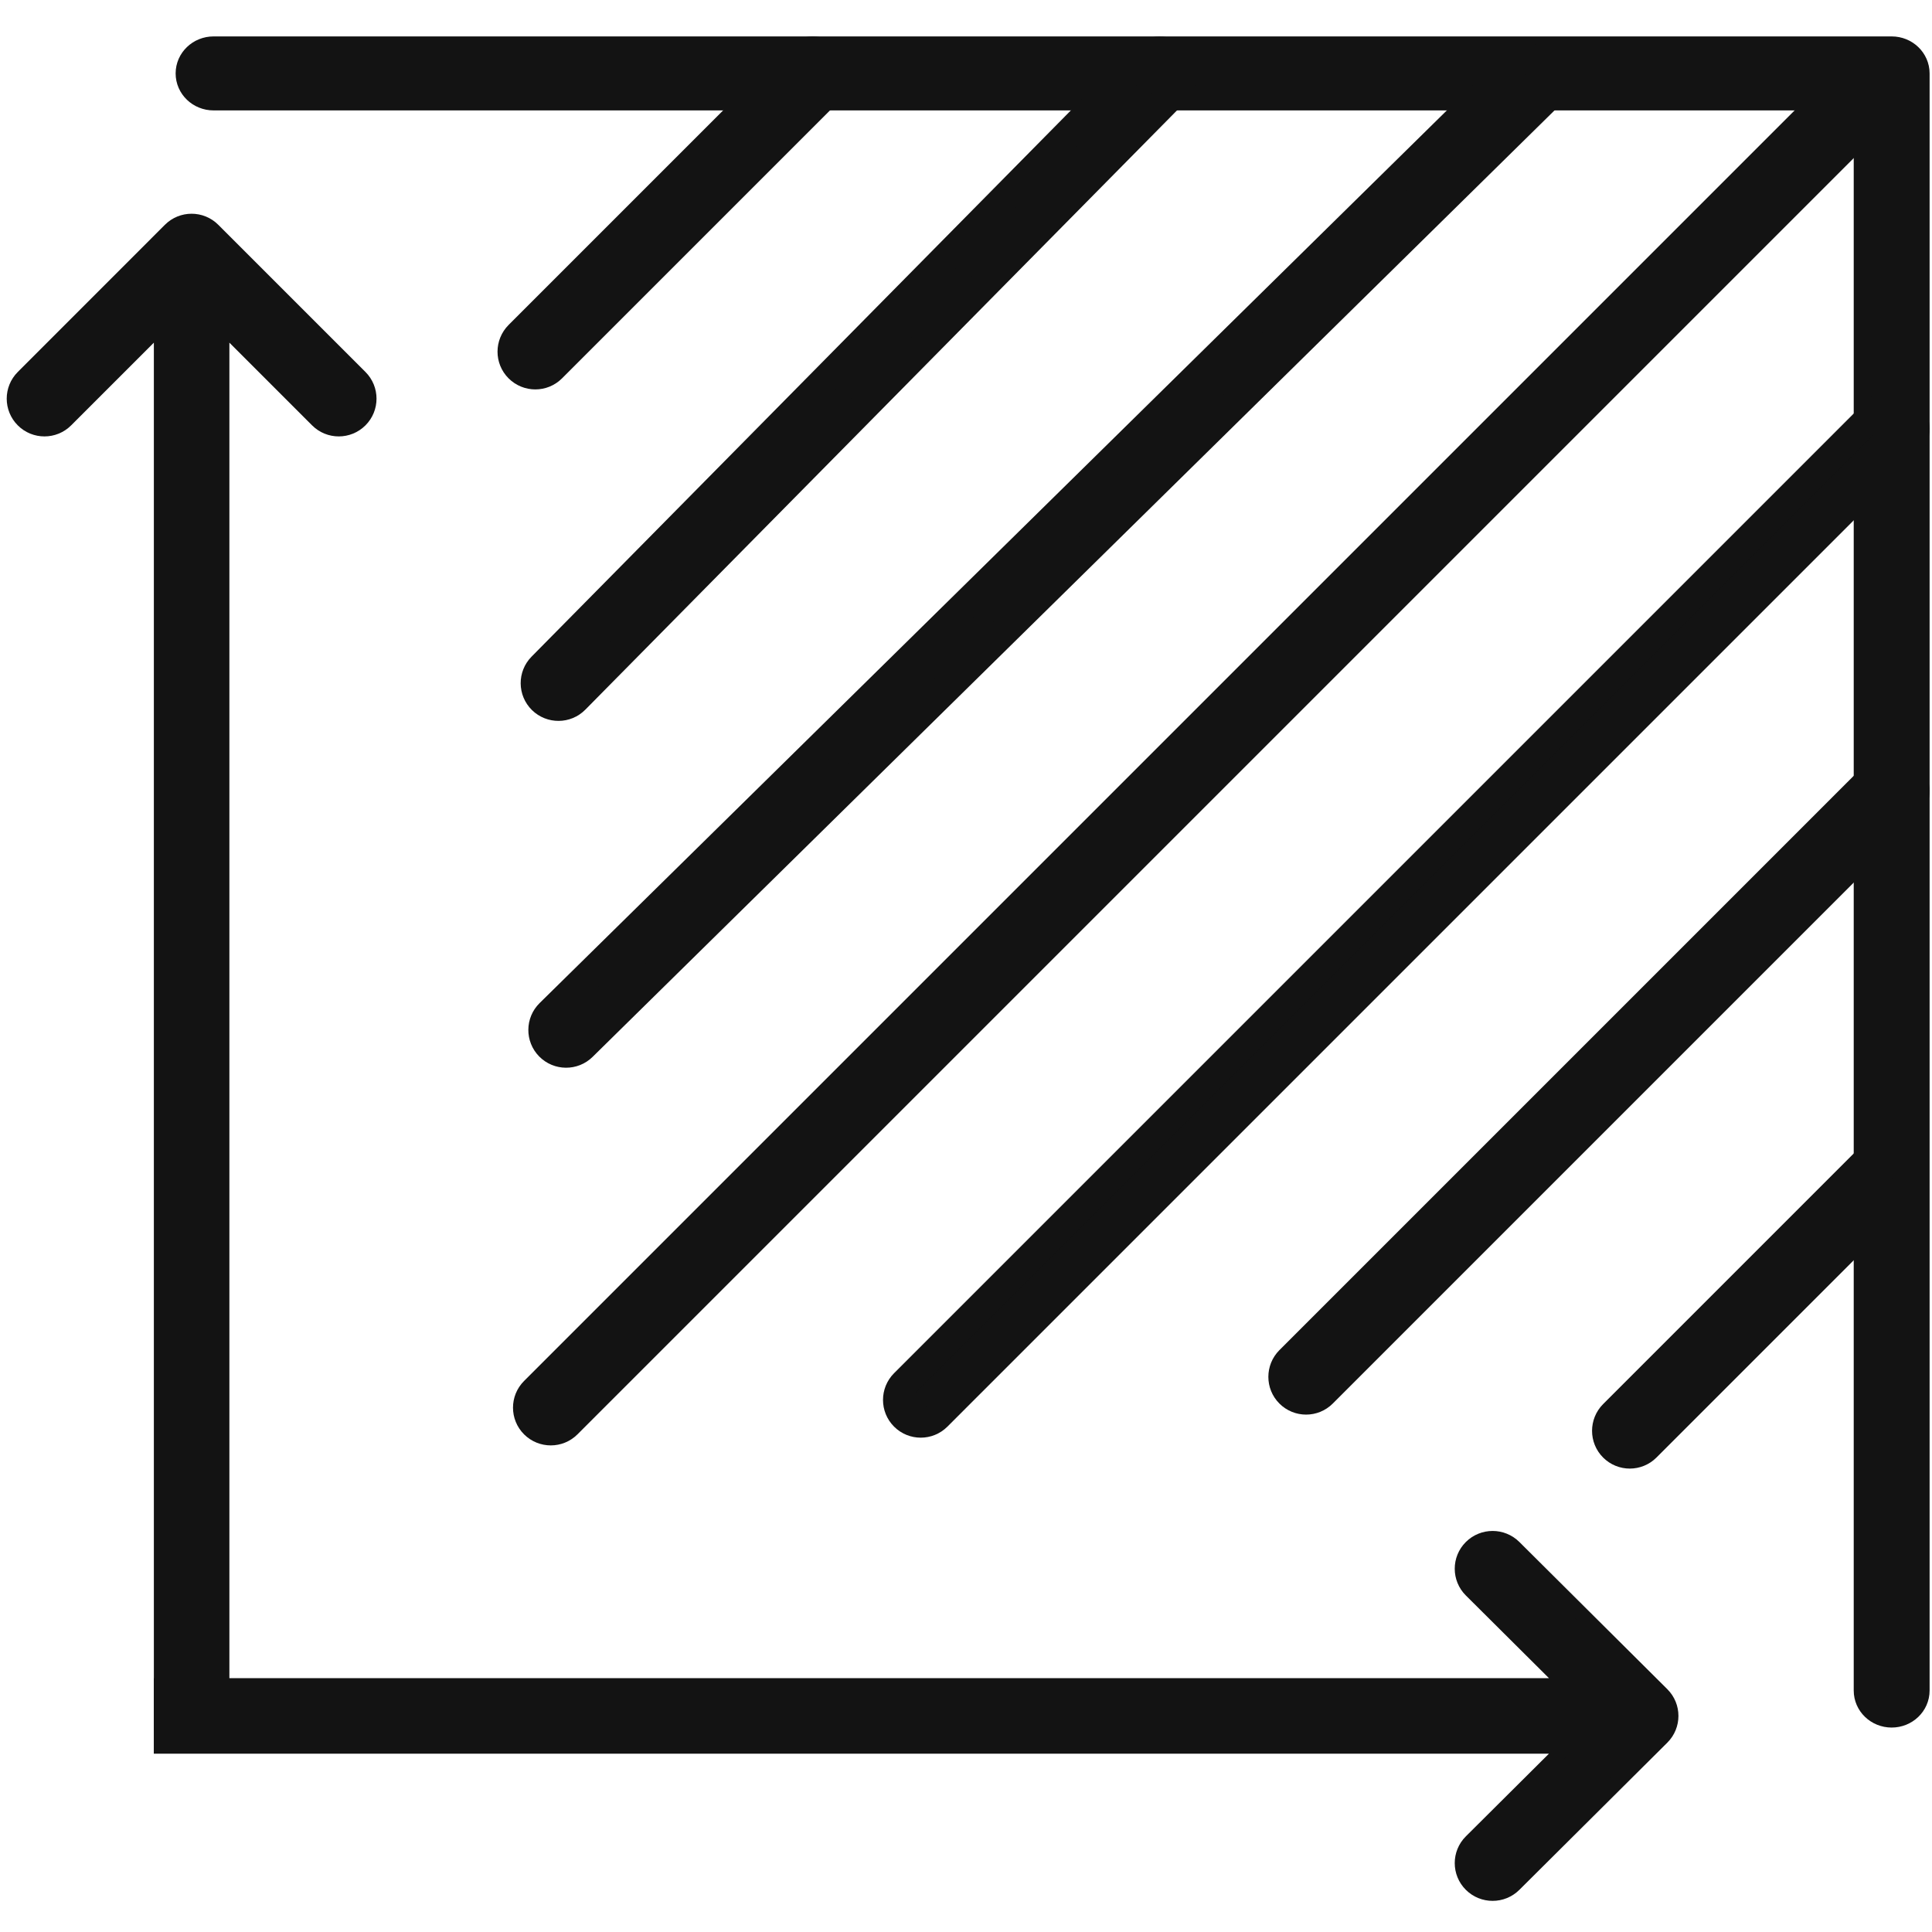 <svg fill="none" height="33" viewBox="0 0 33 33" width="33" xmlns="http://www.w3.org/2000/svg"><g fill="#131313" stroke="#131313"><path clip-rule="evenodd" d="m3.25 1.254c0-.211.178-.382.398-.382h28.663c.22 0 .398.171.398.382v27.622c0 .211-.178.382-.398.382s-.398-.171-.398-.382v-27.24h-28.265c-.22 0-.398-.171-.398-.382z" fill-rule="evenodd" stroke-linecap="round" stroke-linejoin="round" stroke-width=".5"/><path d="m3.668 29.435h.125v-.125l-0-23.759 1.626 1.626c.203.203.532.203.735 0 .203-.203.203-.532 0-.735l-2.514-2.514c-.203-.203-.532-.203-.735 0l-2.513 2.514c-.203.203-.203.532 0 .735.203.203.532.203.735 0l1.626-1.626v23.759.125h.125z" stroke-width=".25"/><path d="m2.752 29.704v.125h.125 23.883l-1.634 1.626c-.204.203-.204.533 0 .736.204.203.534.203.738 0l2.527-2.514c.204-.203.204-.533 0-.736l-2.527-2.514c-.204-.203-.534-.203-.738 0-.204.203-.204.533 0 .736l1.634 1.626h-23.883-.125v.125z" stroke-width=".25"/><g clip-rule="evenodd" fill-rule="evenodd" stroke-linecap="round" stroke-linejoin="round" stroke-width=".5"><path d="m14.162.988c.154.154.154.404 0 .559l-4.739 4.739c-.154.154-.404.154-.559 0s-.154-.404 0-.559l4.739-4.739c.154-.154.404-.154.558 0z"/><path d="m32.462 19.815c.154.154.154.404 0 .559l-4.345 4.345c-.154.154-.404.154-.558 0-.154-.154-.154-.404 0-.559l4.345-4.345c.154-.154.404-.154.559 0z"/><path d="m20.085.986c.155.153.157.403.004.559l-10.269 10.401c-.153.155-.403.157-.559.004-.155-.153-.157-.403-.004-.558l10.269-10.401c.153-.155.403-.157.559-.004z"/><path d="m32.594 13.232c.154.154.154.404 0 .559l-10.006 10.006c-.154.154-.404.154-.558 0-.154-.154-.154-.404 0-.559l10.006-10.006c.154-.154.404-.154.558 0z"/><path d="m26.408 1.122c.153.155.151.406-.004.559l-16.457 16.193c-.155.153-.406.151-.559-.004s-.151-.406.004-.558l16.457-16.193c.155-.153.406-.151.558.004z"/><path d="m32.594 7.044c.154.154.154.404 0 .559l-16.588 16.588c-.154.154-.404.154-.558 0-.154-.154-.154-.404 0-.559l16.588-16.588c.154-.154.404-.154.558 0z"/><path d="m32.331 1.12c.154.154.154.404 0 .559l-22.644 22.644c-.154.154-.404.154-.559 0-.154-.154-.154-.404 0-.558l22.644-22.644c.154-.154.404-.154.558 0z"/></g></g></svg>